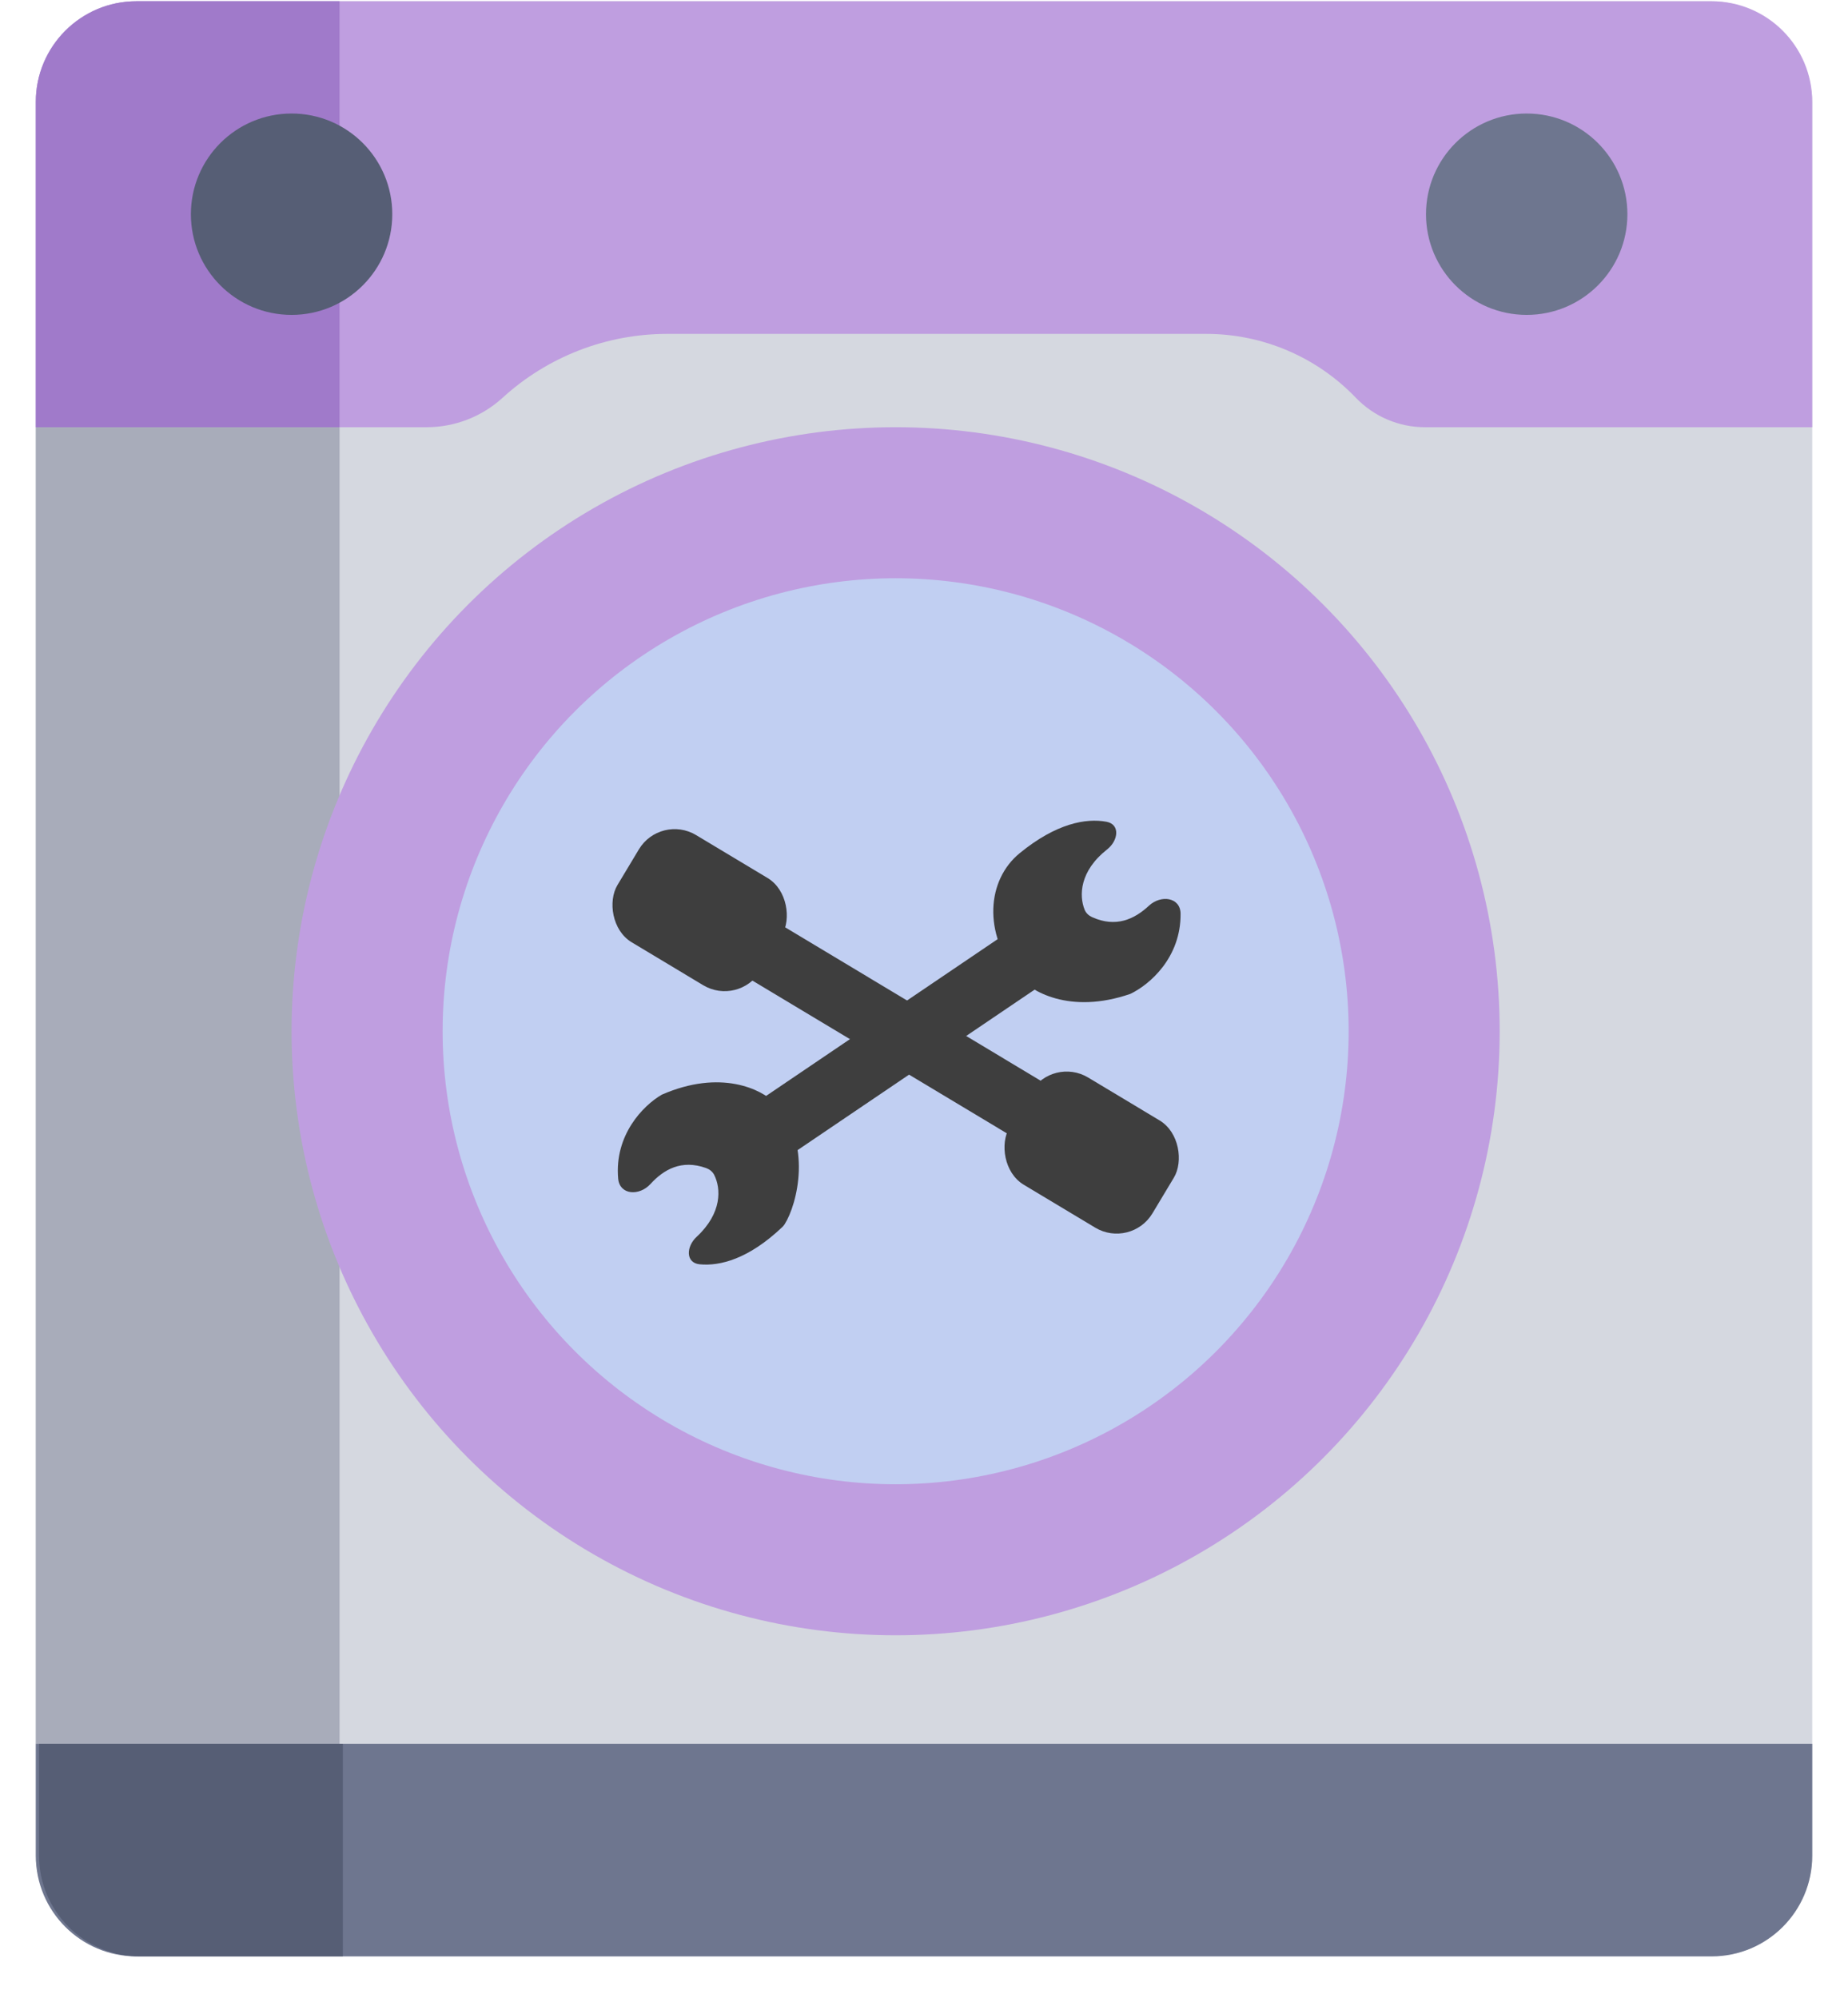 <svg width="37" height="40" viewBox="0 0 37 40" fill="none" xmlns="http://www.w3.org/2000/svg">
<g id="Group 1000004886">
<rect id="Rectangle 40298" x="0.717" y="0.025" width="35.567" height="39.145" rx="2.016" fill="#D5D8E0"/>
<path id="Rectangle 40299" d="M0.717 34.914H36.284V37.155C36.284 38.268 35.382 39.171 34.269 39.171H2.732C1.619 39.171 0.717 38.268 0.717 37.155V34.914Z" fill="#6E768F"/>
<path id="Vector 367" d="M8.541 8.554H0.717V2.041C0.717 0.928 1.619 0.025 2.732 0.025H34.269C35.382 0.025 36.284 0.928 36.284 2.041V8.554H28.53C28.008 8.554 27.508 8.341 27.146 7.964C26.364 7.147 25.281 6.685 24.15 6.685H13.36C12.14 6.685 10.964 7.141 10.063 7.964C9.647 8.344 9.104 8.554 8.541 8.554Z" fill="#BF9EE0"/>
<circle id="Ellipse 393" cx="30.567" cy="4.289" r="2.016" fill="#6E768F"/>
<path id="Rectangle 40300" d="M0.717 2.041C0.717 0.928 1.619 0.025 2.732 0.025H6.798V8.554H0.717V2.041Z" fill="#A07ACA"/>
<rect id="Rectangle 40301" x="0.717" y="8.555" width="6.082" height="26.359" fill="#A8ACBA"/>
<path id="Rectangle 40302" d="M0.782 34.914H6.864V39.171H2.798C1.685 39.171 0.782 38.268 0.782 37.155V34.914Z" fill="#565E75"/>
<circle id="Ellipse 392" cx="5.838" cy="4.289" r="2.016" fill="#565E75"/>
<g id="Group 1000004881">
<circle id="Ellipse 395" cx="17.932" cy="20.648" r="12.094" fill="#BF9EE0"/>
<circle id="Ellipse 394" cx="17.932" cy="20.648" r="9.07" fill="#C1CFF2"/>
</g>
<g id="Group 1000004884">
<g id="Group 1000004882">
<path id="Vector 369" d="M14.14 23.388C13.643 23.209 13.287 23.418 13.023 23.707C12.8 23.951 12.407 23.929 12.377 23.6C12.298 22.727 12.876 22.135 13.25 21.918C14.431 21.401 15.252 21.813 15.514 22.084C16.278 22.871 15.963 24.117 15.709 24.513C15.695 24.535 15.678 24.554 15.66 24.571C14.989 25.208 14.414 25.354 14.008 25.314C13.724 25.286 13.737 24.959 13.947 24.765C14.463 24.286 14.436 23.793 14.298 23.521C14.265 23.458 14.207 23.413 14.14 23.388Z" fill="#3E3E3E"/>
<path id="Vector 370" d="M21.863 18.362C22.344 18.581 22.716 18.402 23.003 18.135C23.244 17.91 23.634 17.964 23.637 18.294C23.645 19.171 23.022 19.713 22.631 19.9C21.412 20.32 20.627 19.842 20.388 19.551C19.671 18.68 19.763 17.618 20.414 17.084C21.149 16.482 21.744 16.379 22.151 16.453C22.432 16.504 22.392 16.829 22.168 17.006C21.614 17.441 21.602 17.934 21.717 18.217C21.744 18.282 21.798 18.332 21.863 18.362Z" fill="#3E3E3E"/>
<rect id="Rectangle 40303" x="14.697" y="22.377" width="6.601" height="1.252" transform="rotate(-34.099 14.697 22.377)" fill="#3E3E3E"/>
</g>
<g id="Group 1000004883">
<rect id="Rectangle 40303_2" x="20.62" y="22.969" width="6.601" height="1.252" transform="rotate(-149.021 20.62 22.969)" fill="#3E3E3E"/>
<rect id="Rectangle 40304" x="22.644" y="25.01" width="3.339" height="2.504" rx="0.835" transform="rotate(-149.021 22.644 25.01)" fill="#3E3E3E"/>
<rect id="Rectangle 40305" x="14.795" y="20.156" width="3.339" height="2.504" rx="0.835" transform="rotate(-149.021 14.795 20.156)" fill="#3E3E3E"/>
</g>
</g>
</g>
</svg>
